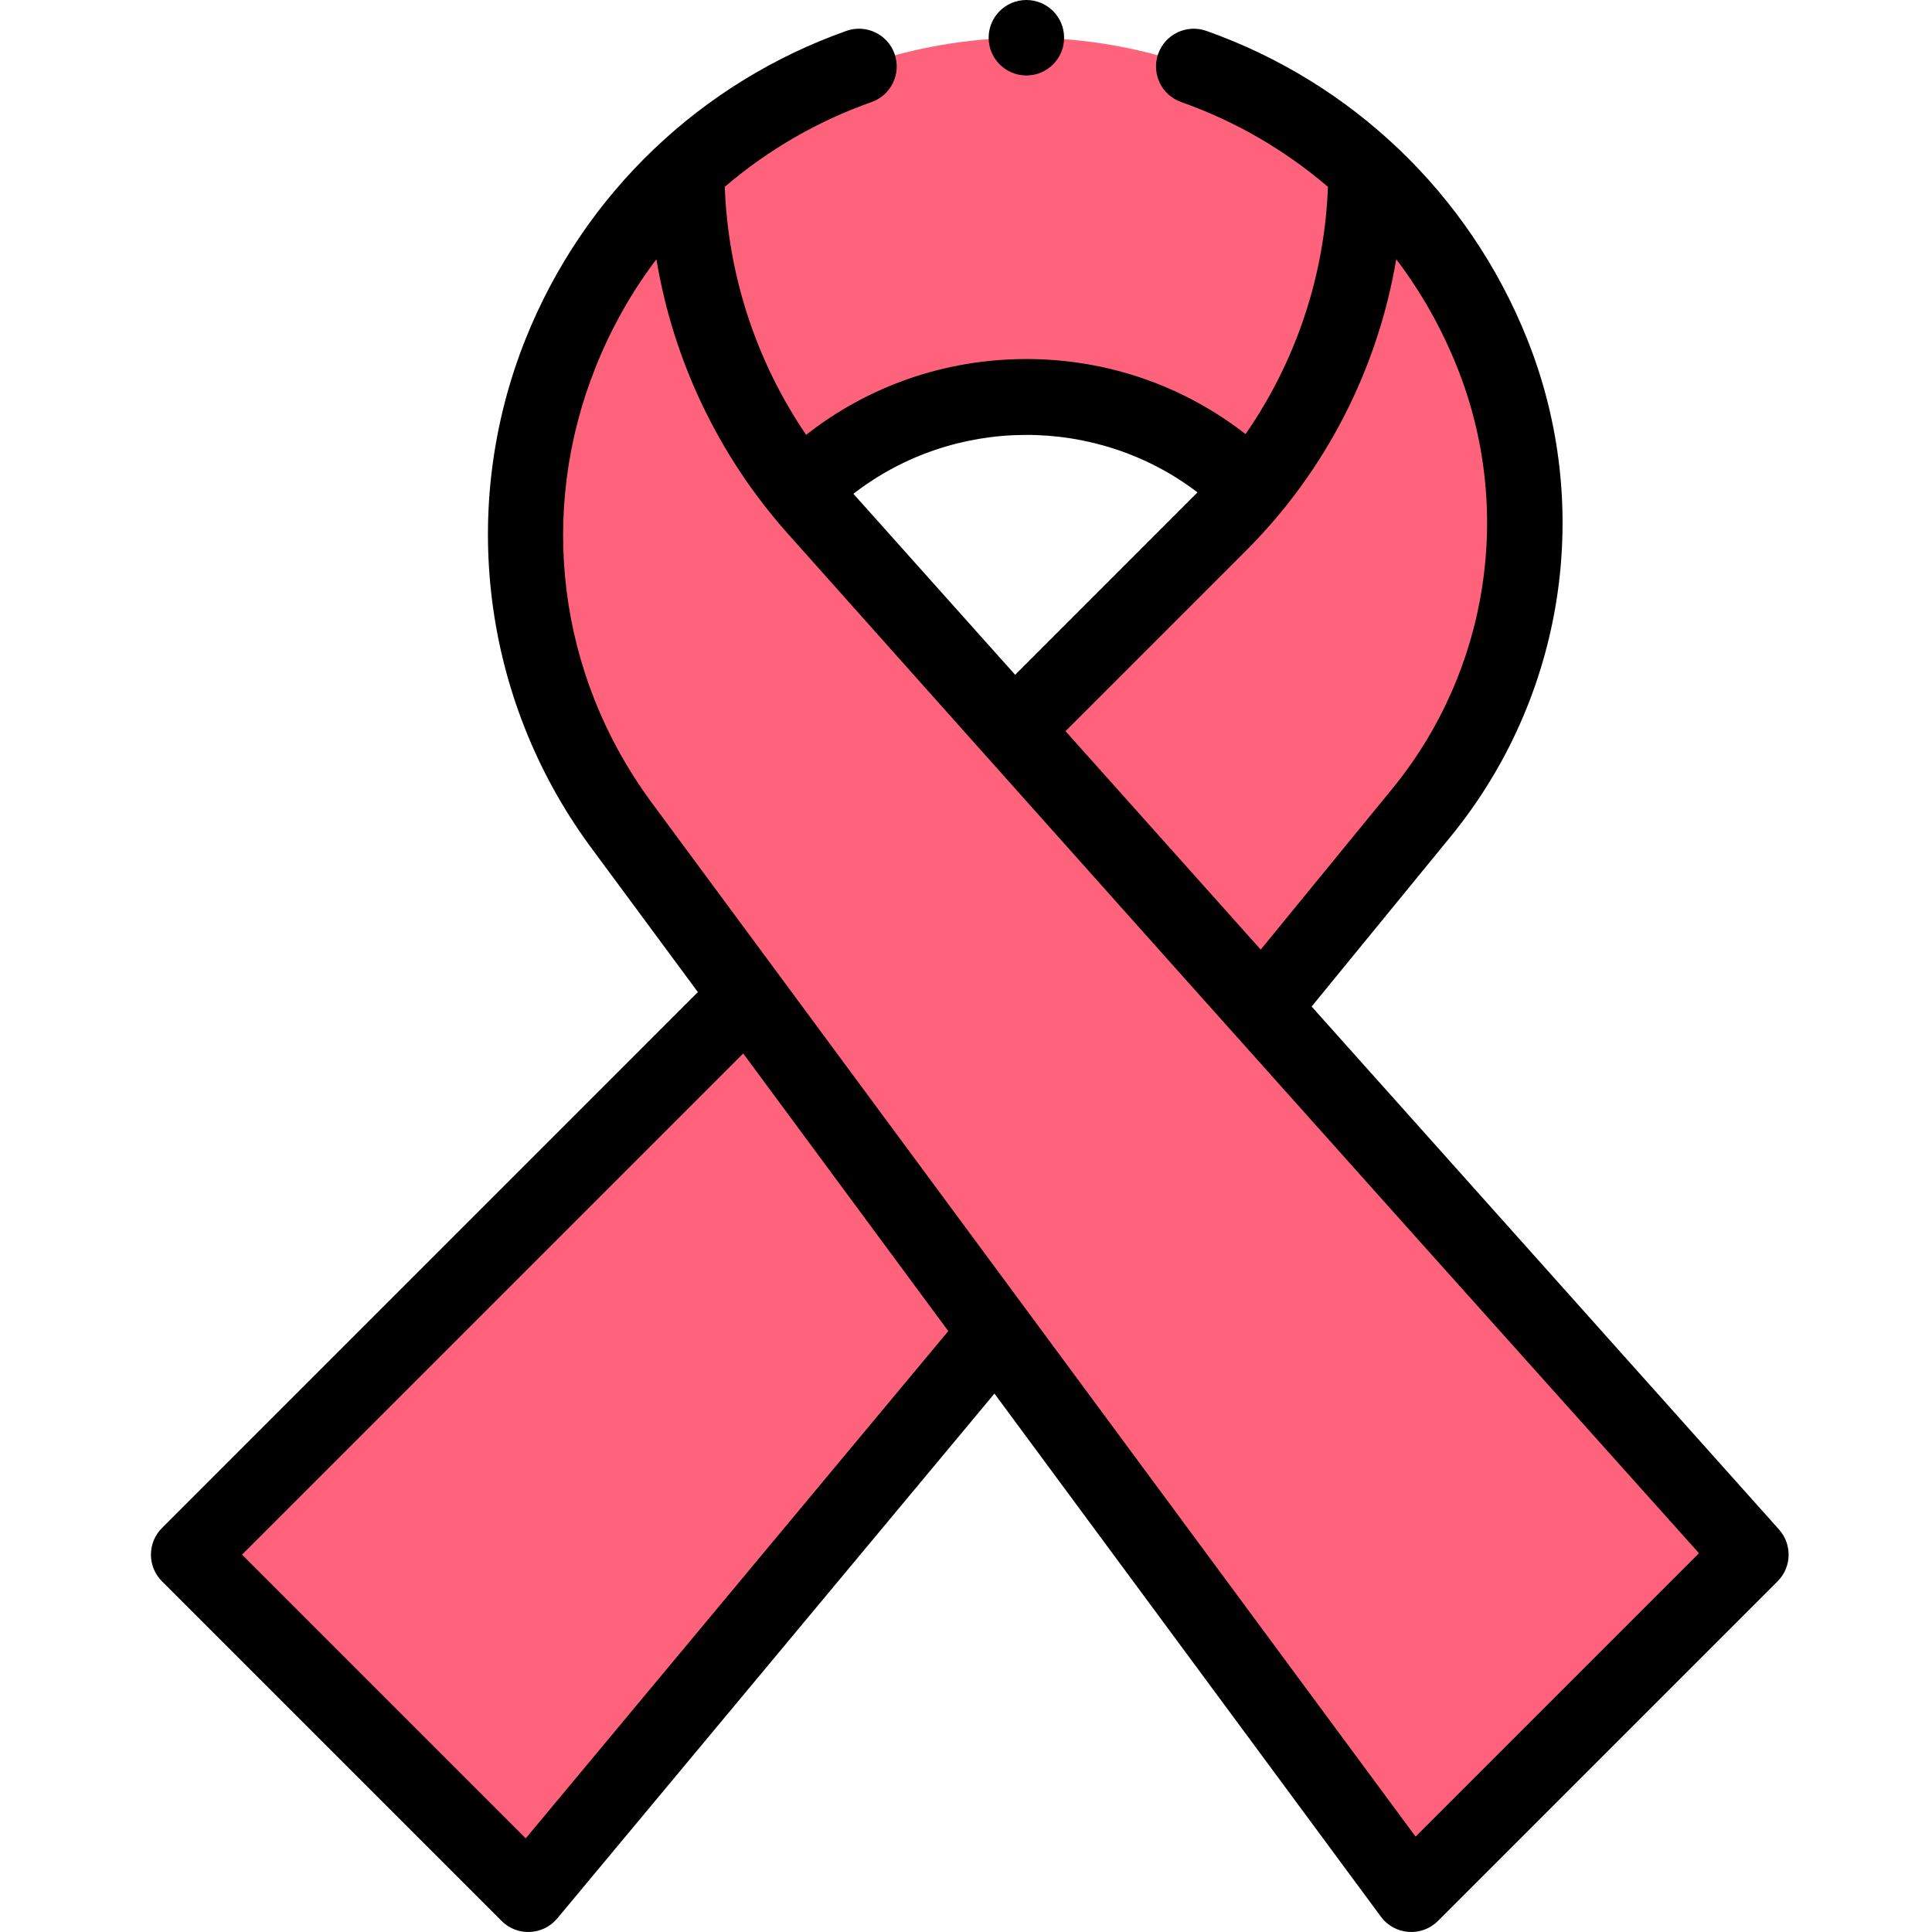 <svg height="511pt" viewBox="-39 0 511 511.999" width="511pt" xmlns="http://www.w3.org/2000/svg"><path d="m294.941 267.031 42.25-51.652c27.949-34.168 35.129-80.828 18.738-121.82-20.383-50.988-69.637-83.559-123.43-83.559-53.844 0-103.066 32.617-123.43 83.559-16.531 41.352-10.68 88.293 15.52 124.312l34.051 46.078-.352.262-147.789 147.789 90 90 124.008-148.879 109.992 148.879 90-90zm-122.344-137.121c33.012-32.91 86.344-33.02 119.48-.32-6.926 8.367-7.832 8.406-62.957 63.789-55.012-61.641-52.75-58.832-56.523-63.469zm0 0" fill="#ff637b"/><path d="m3.43 419.07 90 90c4.176 4.176 11.008 3.828 14.754-.672l115.855-139.086 102.418 138.629c3.633 4.918 10.789 5.453 15.113 1.129l90-90c3.754-3.75 3.922-9.777.387-13.734l-123.863-138.594 36.836-45.031c30.25-36.98 38.023-87.508 20.285-131.863-15.438-38.613-46.598-68.062-85.02-81.664-5.207-1.844-10.922.883-12.766 6.09-1.844 5.207.883 10.922 6.09 12.766 14.324 5.07 27.387 12.629 38.895 22.473-.852 23.477-8.473 46.281-21.832 65.52-16.559-12.883-36.785-19.887-58.07-19.887-.082 0-.164 0-.246.004-21.328.051-41.59 7.113-58.133 20.082-13.184-19.371-20.715-42.238-21.555-65.723 11.512-9.848 24.578-17.398 38.902-22.469 5.207-1.844 7.934-7.559 6.09-12.766-1.844-5.207-7.559-7.934-12.766-6.09-38.32 13.566-69.543 42.949-85.02 81.664-17.812 44.559-11.488 95.125 16.762 133.965l28.895 39.102-142.012 142.016c-3.906 3.906-3.906 10.234 0 14.141zm343.215-321.797c15.031 37.598 8.445 80.426-17.195 111.773l-34.848 42.602-51.727-57.883 47.875-47.875c21.277-21.277 34.918-48.414 39.766-77.195 6.598 8.703 12 18.254 16.129 28.578zm-68.797 33.207c-.414.422-48.32 48.348-48.32 48.348l-42.871-47.965c26.672-20.672 64.371-20.82 91.191-.383zm-159.492-33.211c4.121-10.312 9.512-19.863 16.098-28.559 4.5 27.043 16.574 52.141 34.57 72.434 54.875 61.547 134.426 150.801 241.719 270.469l-75.102 75.102c-11.098-15.02-191.504-259.211-202.965-274.727-24.316-33.434-29.672-76.316-14.32-114.719zm39.105 181.914 54.344 73.566-111.98 134.434-75.184-75.184zm0 0"/><path d="m242.5 10c0 5.523-4.477 10-10 10s-10-4.477-10-10 4.477-10 10-10 10 4.477 10 10zm0 0"/></svg>